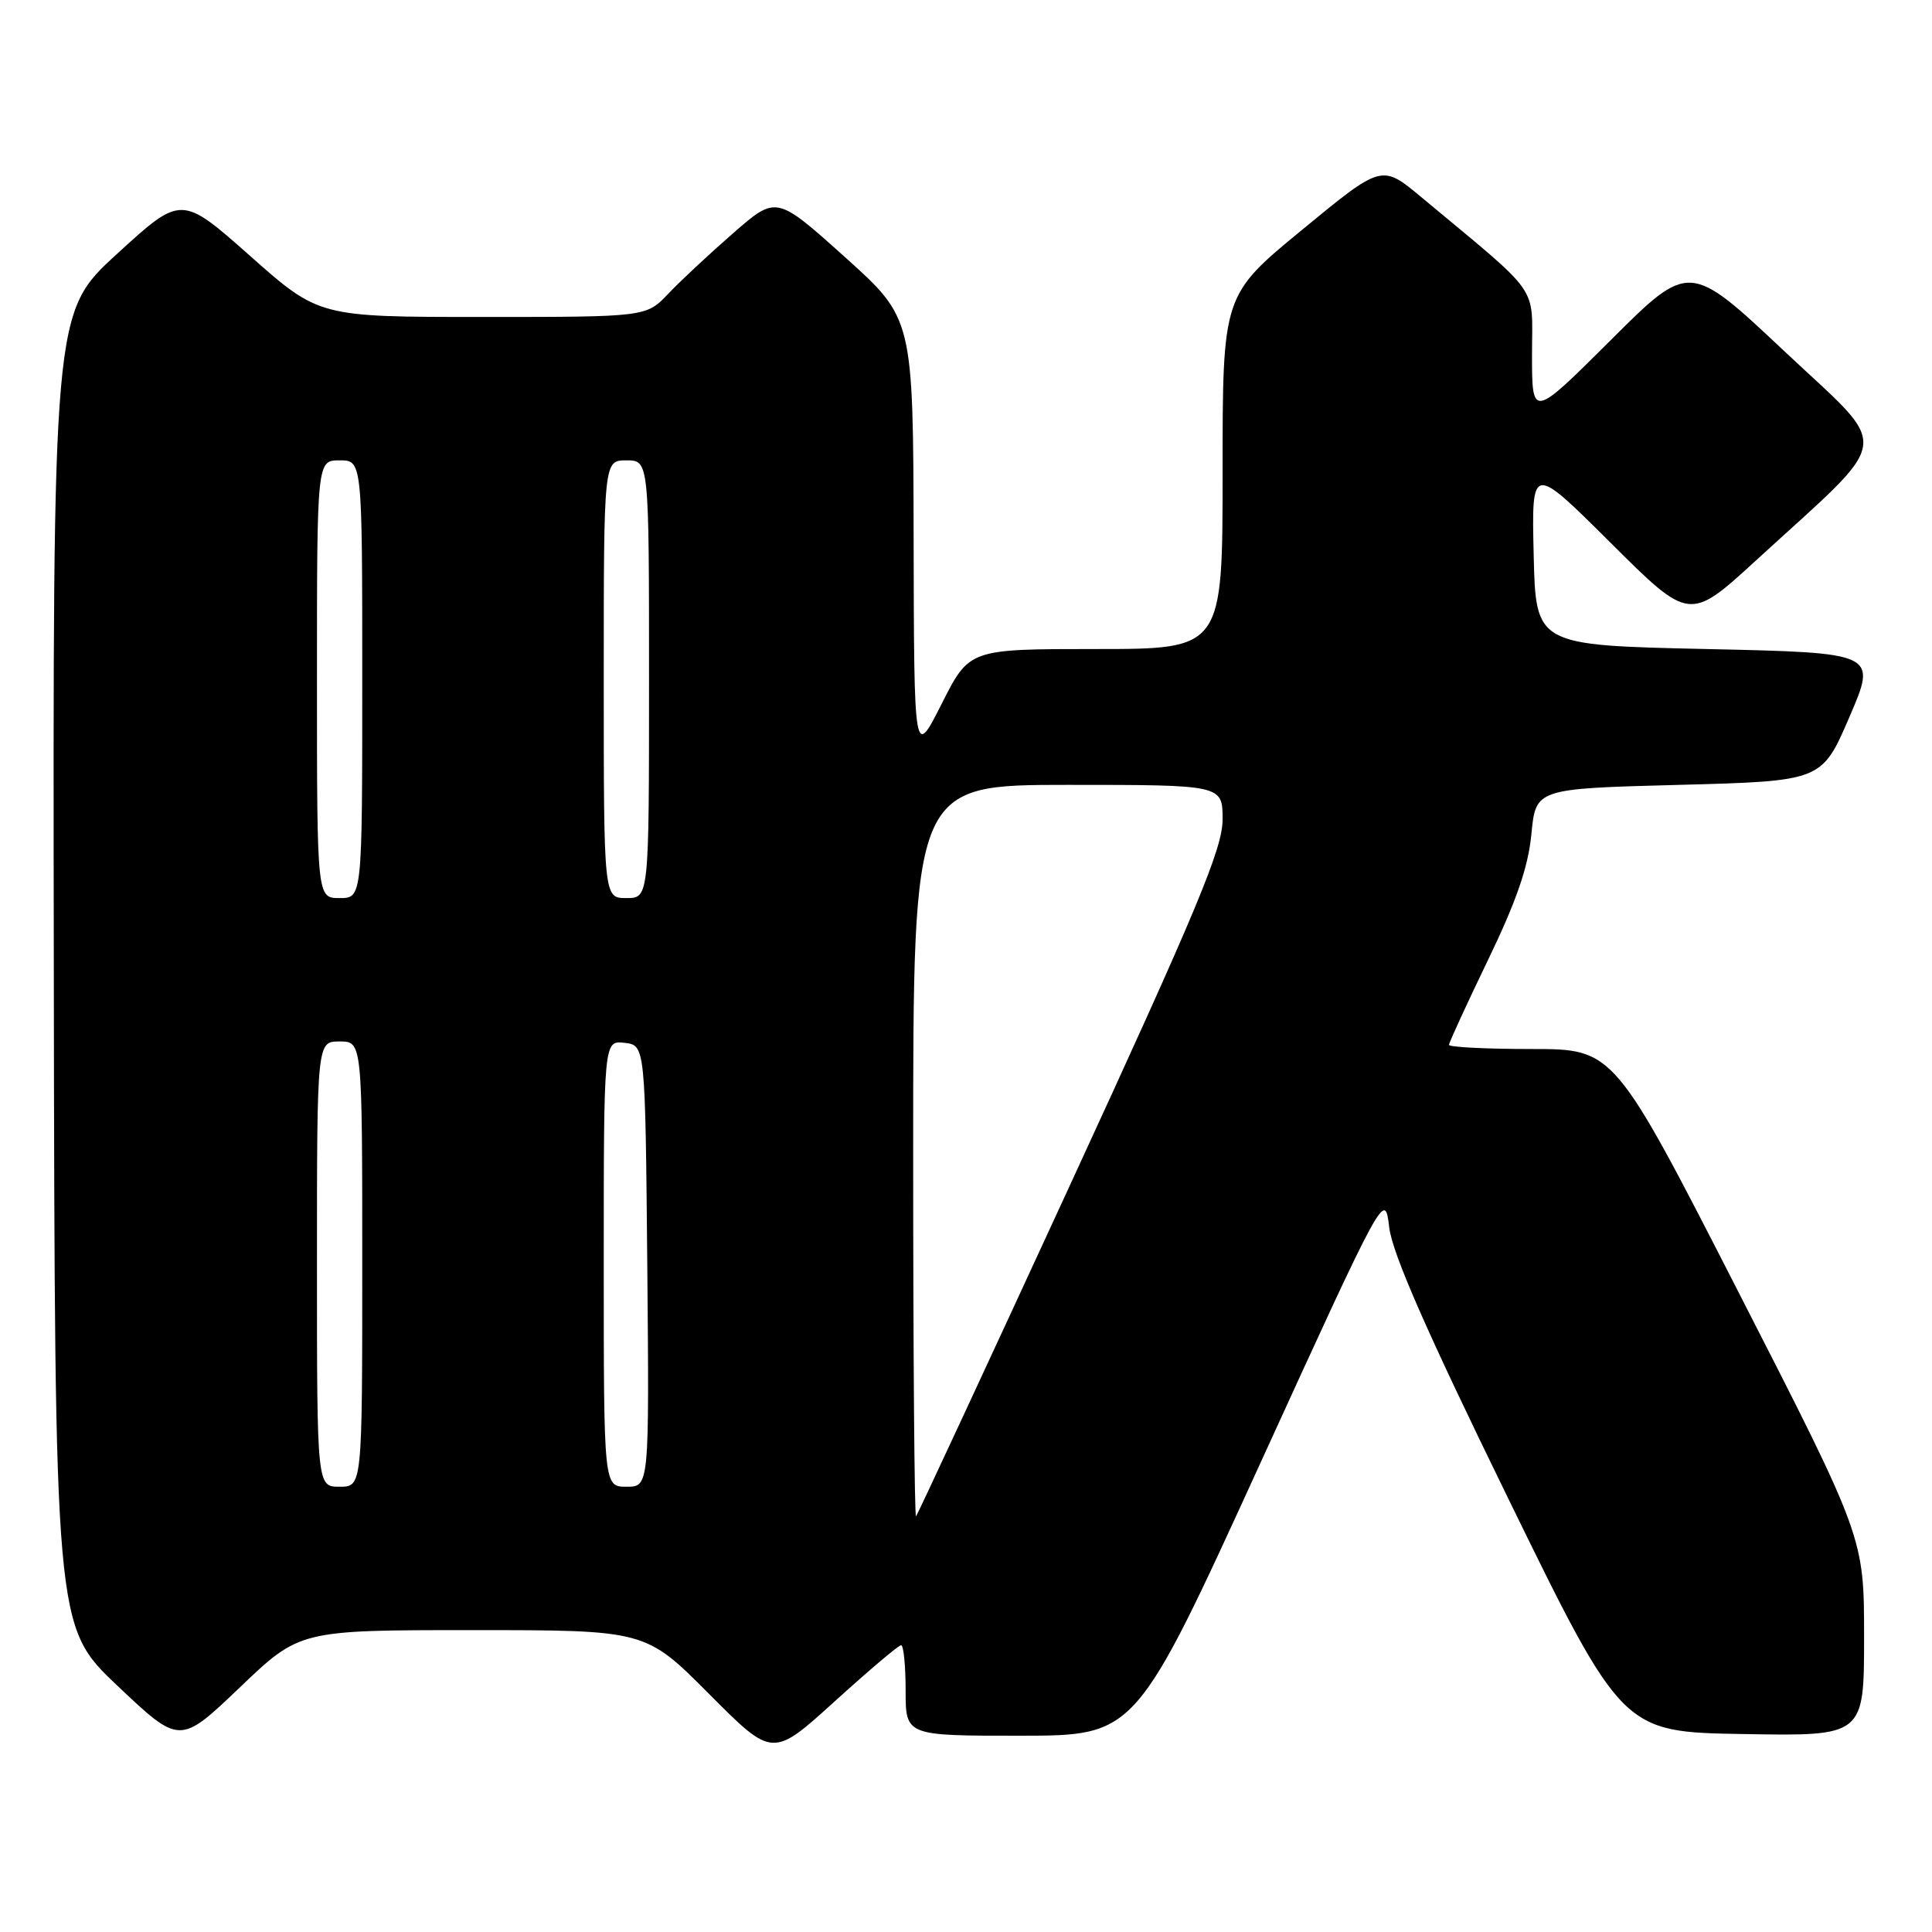 <?xml version="1.0" encoding="UTF-8" standalone="no"?>
<!DOCTYPE svg PUBLIC "-//W3C//DTD SVG 1.1//EN" "http://www.w3.org/Graphics/SVG/1.1/DTD/svg11.dtd" >
<svg xmlns="http://www.w3.org/2000/svg" xmlns:xlink="http://www.w3.org/1999/xlink" version="1.1" viewBox="0 0 256 256">
 <g >
 <path fill="currentColor"
d=" M 119.40 218.00 C 119.73 218.00 120.00 220.70 120.00 224.00 C 120.00 230.00 120.00 230.00 135.25 229.99 C 150.50 229.98 150.50 229.98 167.00 193.88 C 183.50 157.78 183.50 157.78 184.08 162.64 C 184.50 166.11 189.01 176.39 199.82 198.50 C 214.97 229.50 214.97 229.50 230.98 229.77 C 247.00 230.05 247.00 230.05 247.00 216.89 C 247.00 203.74 247.00 203.74 230.44 171.37 C 213.88 139.00 213.88 139.00 202.94 139.00 C 196.92 139.00 192.00 138.75 192.00 138.45 C 192.00 138.15 194.33 133.09 197.17 127.20 C 200.94 119.39 202.50 114.88 202.92 110.50 C 203.50 104.50 203.50 104.50 222.45 104.00 C 241.40 103.50 241.40 103.50 245.06 95.00 C 248.72 86.50 248.72 86.50 226.11 86.00 C 203.50 85.50 203.50 85.50 203.22 73.50 C 202.94 61.50 202.94 61.50 213.41 71.92 C 223.87 82.33 223.87 82.33 232.69 74.25 C 251.15 57.33 250.78 60.03 236.44 46.54 C 223.84 34.69 223.84 34.69 213.42 45.08 C 203.00 55.46 203.00 55.46 203.00 46.98 C 203.00 37.51 204.41 39.52 188.30 26.10 C 183.09 21.76 183.09 21.76 172.55 30.44 C 162.00 39.11 162.00 39.11 162.00 62.56 C 162.00 86.00 162.00 86.00 145.22 86.00 C 128.44 86.00 128.44 86.00 124.78 93.25 C 121.12 100.50 121.12 100.50 121.06 71.34 C 121.00 42.19 121.00 42.19 111.94 34.05 C 102.87 25.91 102.87 25.91 97.19 30.86 C 94.06 33.59 90.18 37.20 88.56 38.91 C 85.63 42.00 85.63 42.00 63.95 42.00 C 42.27 42.00 42.27 42.00 33.15 33.92 C 24.03 25.84 24.03 25.84 15.52 33.63 C 7.00 41.42 7.00 41.42 7.13 128.46 C 7.26 215.50 7.26 215.50 15.54 223.35 C 23.82 231.19 23.82 231.19 31.77 223.60 C 39.72 216.00 39.72 216.00 62.63 216.00 C 85.54 216.00 85.54 216.00 93.96 224.46 C 102.37 232.91 102.37 232.91 110.58 225.46 C 115.10 221.36 119.06 218.00 119.40 218.00 Z  M 121.00 152.67 C 121.00 104.00 121.00 104.00 141.50 104.00 C 162.00 104.00 162.00 104.00 162.00 108.57 C 162.00 112.40 158.74 120.23 141.88 156.82 C 130.81 180.84 121.58 200.69 121.38 200.92 C 121.17 201.15 121.00 179.43 121.00 152.67 Z  M 42.00 167.50 C 42.00 138.00 42.00 138.00 45.00 138.00 C 48.00 138.00 48.00 138.00 48.00 167.50 C 48.00 197.00 48.00 197.00 45.00 197.00 C 42.00 197.00 42.00 197.00 42.00 167.50 Z  M 80.00 167.43 C 80.00 137.87 80.00 137.87 82.75 138.18 C 85.50 138.50 85.50 138.50 85.77 167.75 C 86.03 197.00 86.03 197.00 83.02 197.00 C 80.00 197.00 80.00 197.00 80.00 167.43 Z  M 42.00 90.00 C 42.00 61.00 42.00 61.00 45.00 61.00 C 48.00 61.00 48.00 61.00 48.00 90.00 C 48.00 119.00 48.00 119.00 45.00 119.00 C 42.00 119.00 42.00 119.00 42.00 90.00 Z  M 80.00 90.00 C 80.00 61.00 80.00 61.00 83.00 61.00 C 86.00 61.00 86.00 61.00 86.00 90.00 C 86.00 119.00 86.00 119.00 83.00 119.00 C 80.00 119.00 80.00 119.00 80.00 90.00 Z "/>
</g>
</svg>